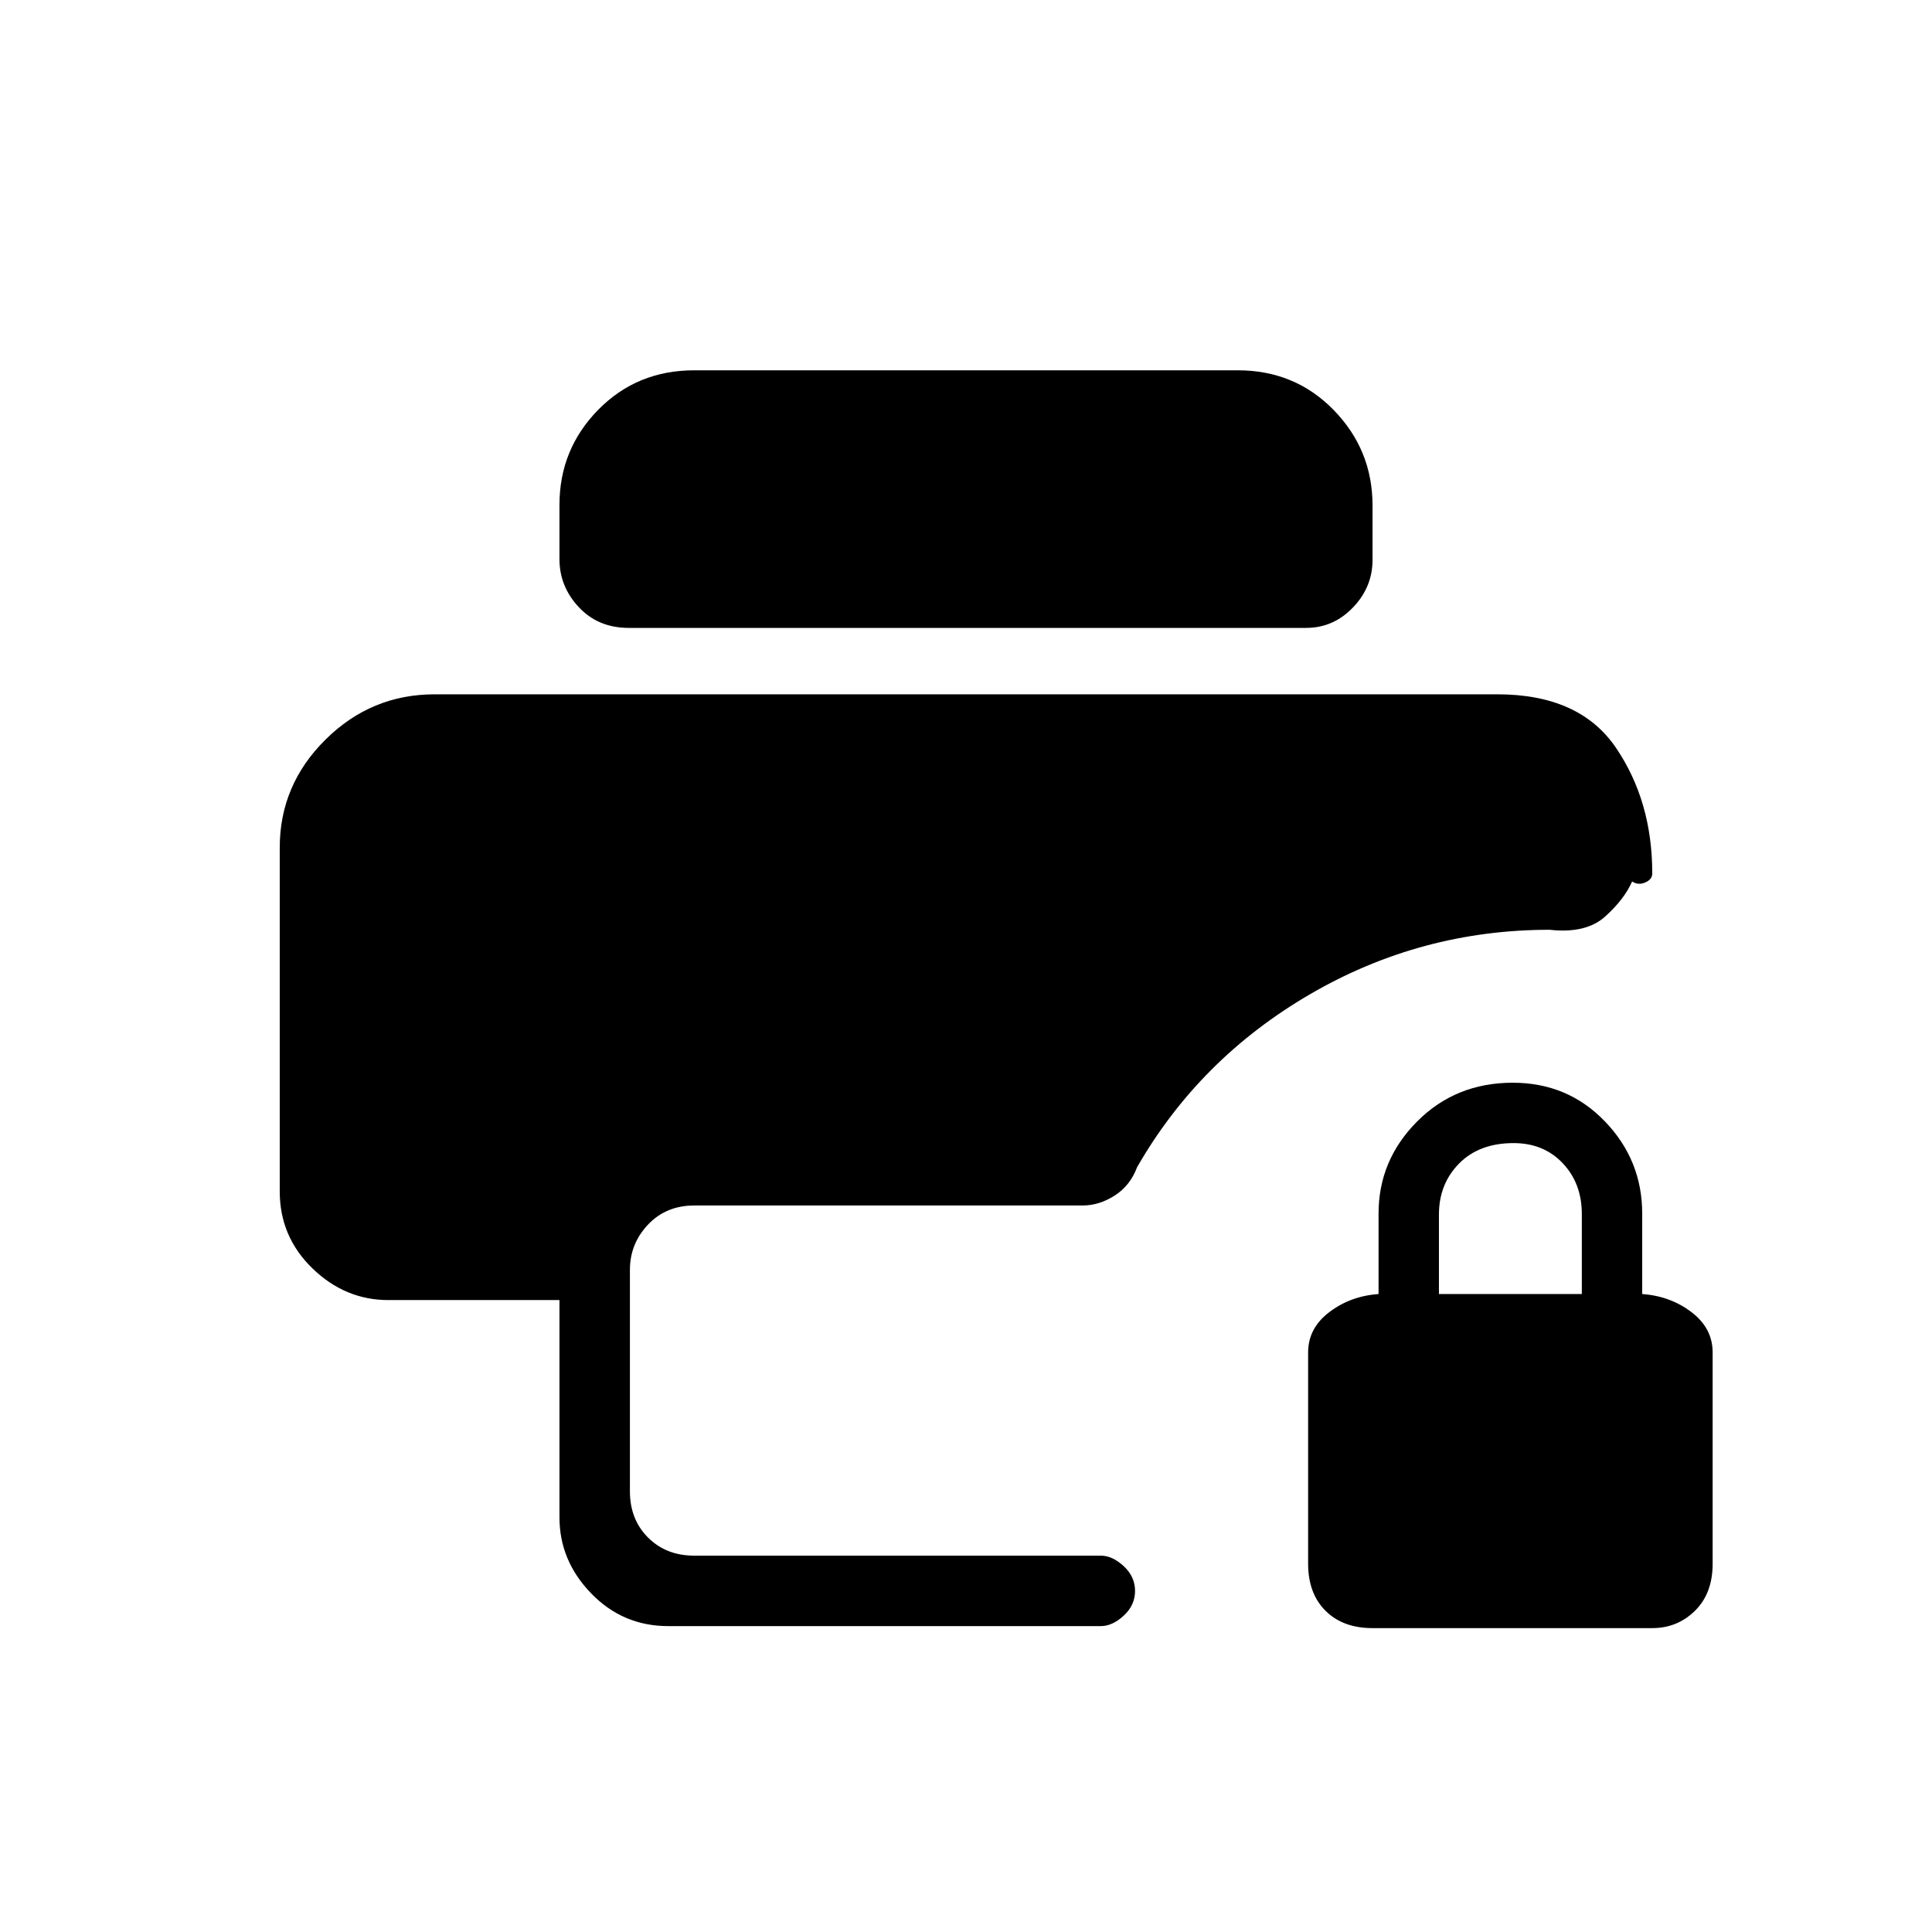 <svg xmlns="http://www.w3.org/2000/svg" height="48" viewBox="0 -960 960 960" width="48"><path d="M682-151q-14.75 0-23.37-8.63Q650-168.25 650-183v-105q0-12 10.5-20t24.5-9v-40q0-26.51 19.18-45.76Q723.35-422 751.68-422q27.32 0 45.82 19.24Q816-383.51 816-357v40q14 1 24.5 9t10.5 20v105q0 14.75-8.76 23.37Q833.47-151 821-151H682Zm33-166h71v-39.72q0-15.28-9.49-25.28-9.48-10-24.42-10Q735-392 725-381.84q-10 10.15-10 25.34v39.5ZM332-152q-22.5 0-38.25-16.25T278-206v-108h-85q-21.5 0-37.75-15.75T139-368v-170.83q0-31.12 22.71-53.64Q184.42-615 216-615h528q40.9 0 58.95 26.55Q821-561.9 821-526q0 3-3.5 4.5t-6.5-.5q-4 9-13.5 17.5T770-498q-64 0-119 32t-86 86q-3.42 9.15-11.14 14.08Q546.15-361 538-361H345q-14 0-23 9.5t-9 22.5v110q0 14 9 23t23 9h202q5.73 0 11.36 5.21 5.64 5.21 5.64 12.32 0 7.1-5.64 12.29Q552.73-152 547-152H332Zm-19.59-496q-15.16 0-24.78-10.28-9.63-10.27-9.63-23.81v-27.09q0-27.57 19.25-47.2Q316.5-776 345-776h270q28.5 0 47.75 19.79Q682-736.41 682-708.85v27.07q0 13.53-9.74 23.65Q662.53-648 649-648H312.41Z"/></svg>